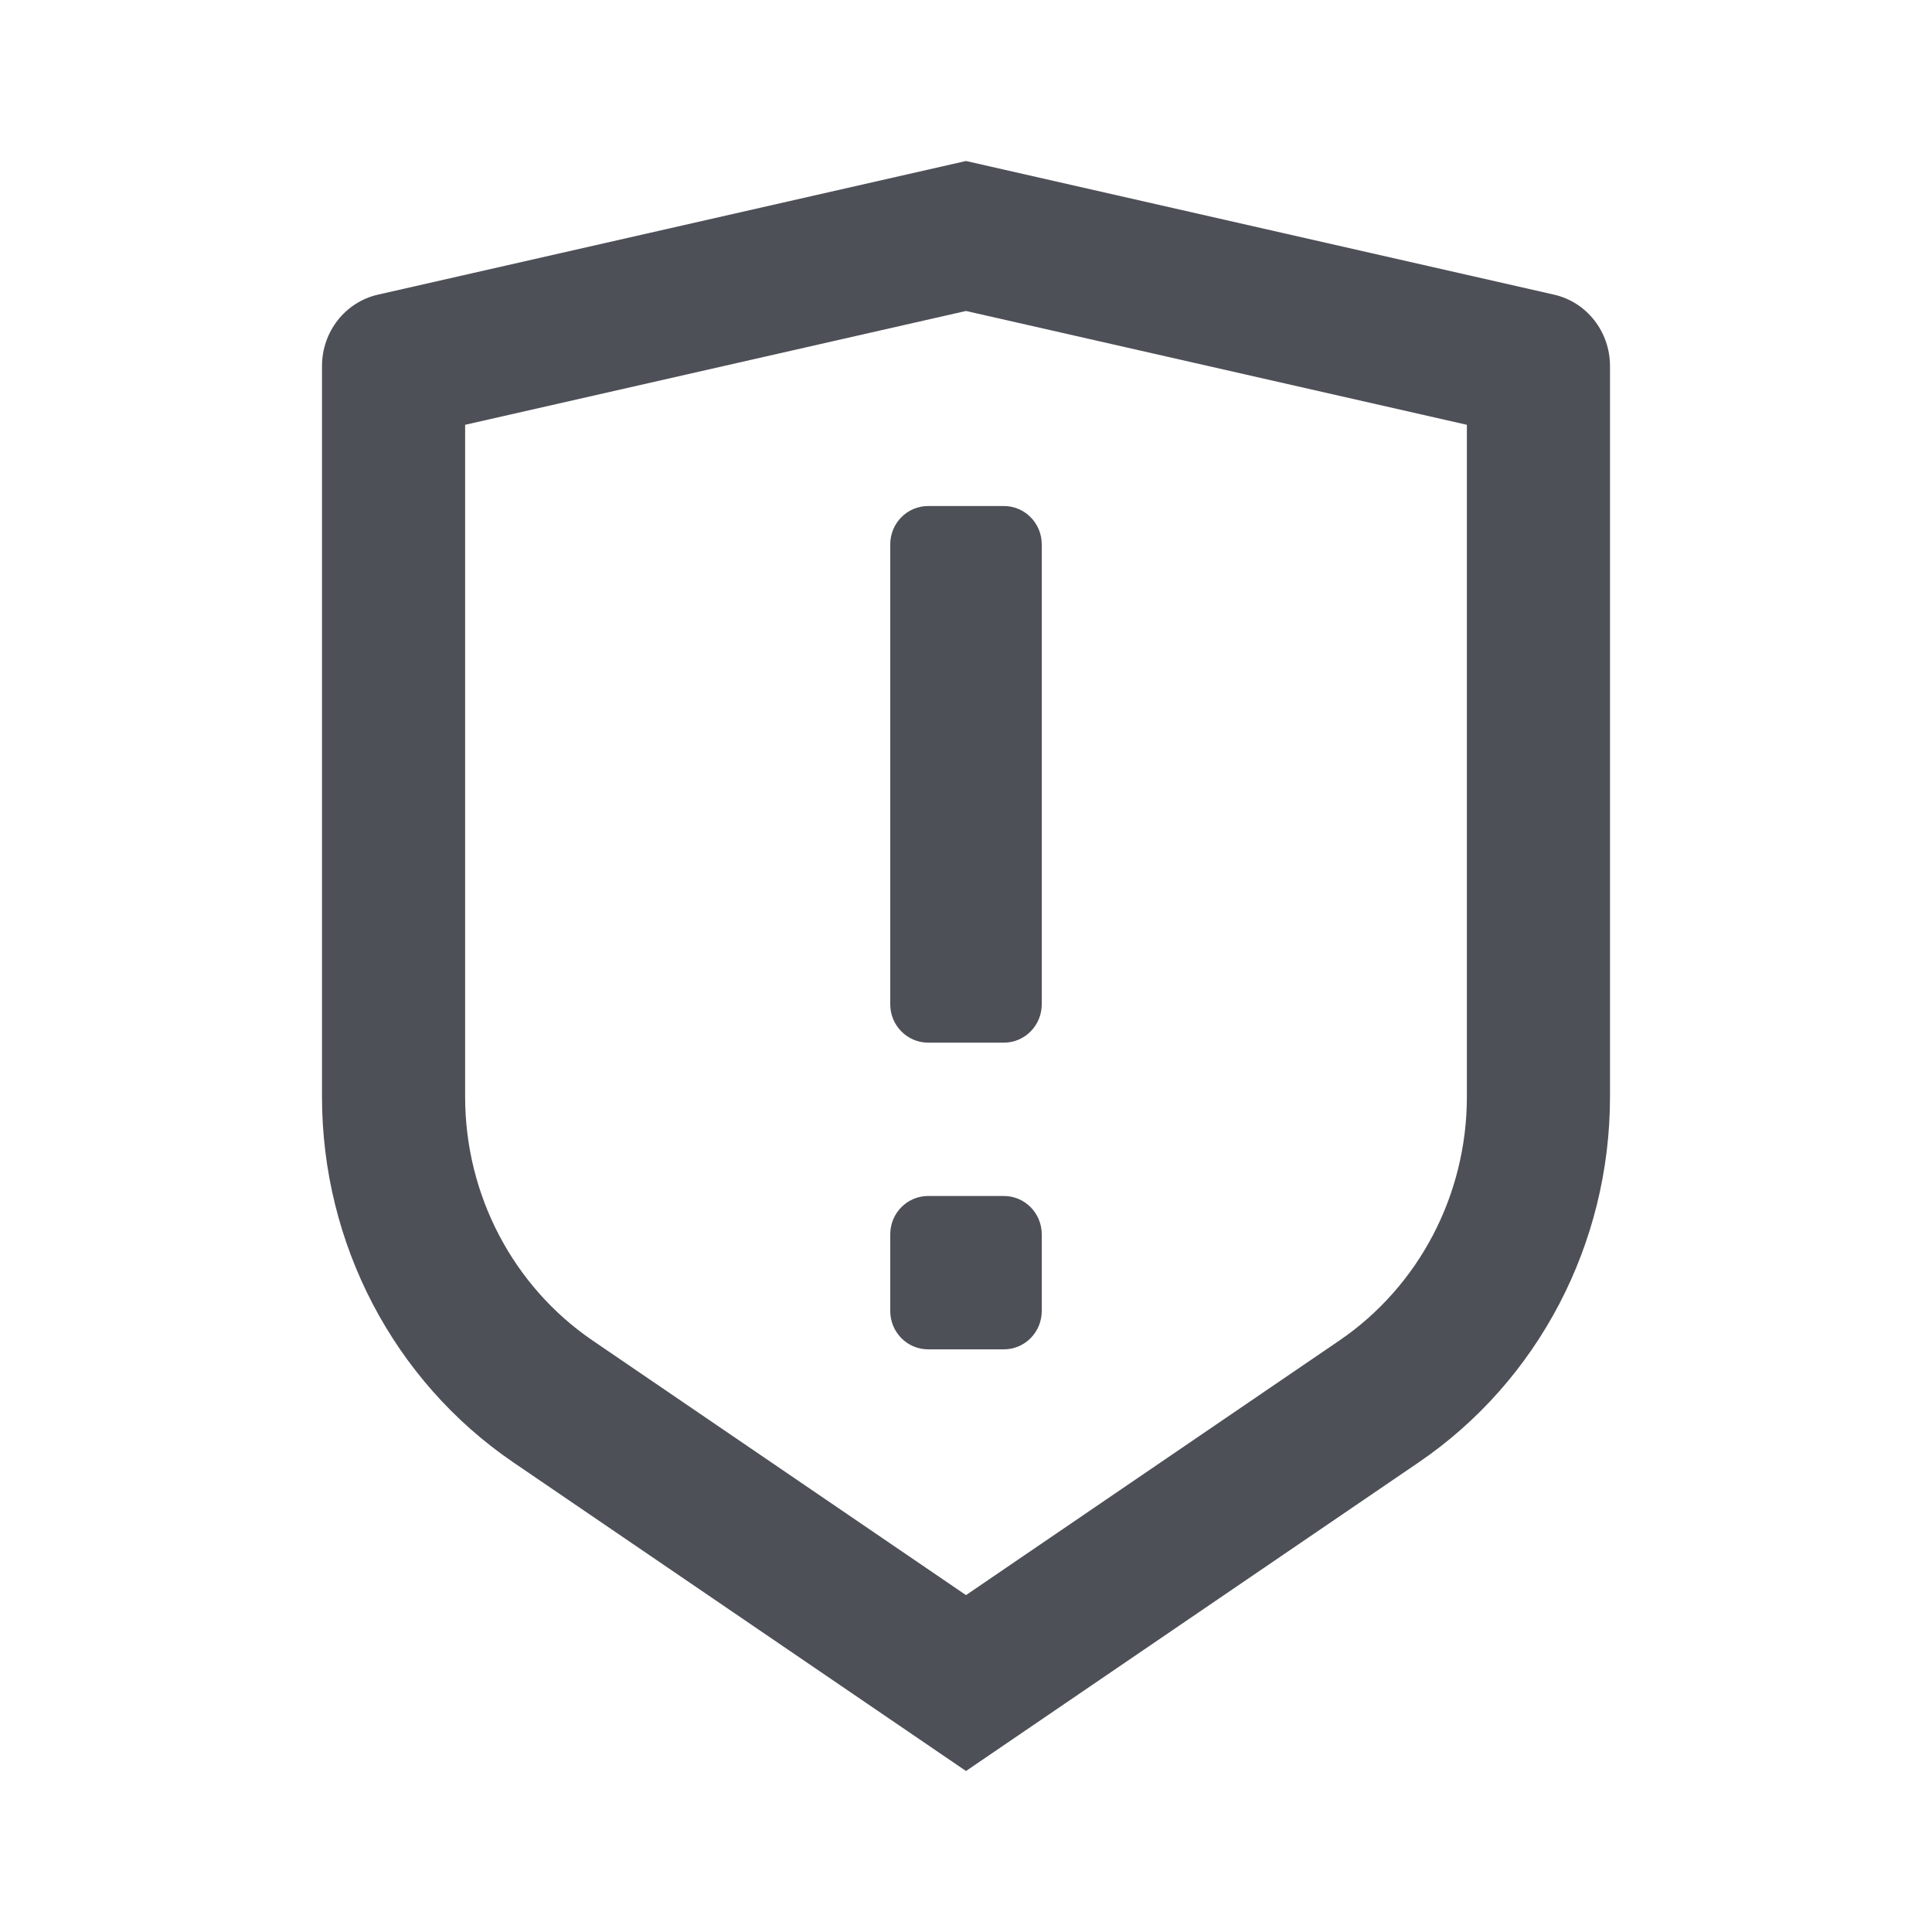 <svg width="24" height="24" viewBox="0 0 24 24" fill="none" xmlns="http://www.w3.org/2000/svg">
<path fill-rule="evenodd" clip-rule="evenodd" d="M12 2L4.696 3.66C4.289 3.752 4 4.121 4 4.547V13.626C4 15.45 4.891 17.153 6.375 18.165L12 22L17.625 18.165C19.109 17.153 20 15.45 20 13.626V4.547C20 4.121 19.711 3.752 19.304 3.66L12 2ZM5.778 13.626V5.277L12 3.863L18.222 5.277V13.626C18.222 14.842 17.628 15.977 16.639 16.652L12 19.815L7.361 16.652C6.372 15.977 5.778 14.842 5.778 13.626ZM11.059 6.762C11.059 6.499 11.27 6.286 11.529 6.286H12.471C12.73 6.286 12.941 6.499 12.941 6.762V12.476C12.941 12.739 12.73 12.952 12.471 12.952H11.529C11.27 12.952 11.059 12.739 11.059 12.476V6.762ZM11.059 15.333C11.059 15.07 11.27 14.857 11.529 14.857H12.471C12.73 14.857 12.941 15.07 12.941 15.333V16.286C12.941 16.549 12.73 16.762 12.471 16.762H11.529C11.27 16.762 11.059 16.549 11.059 16.286V15.333Z" fill="#4E5058"/>
</svg>
